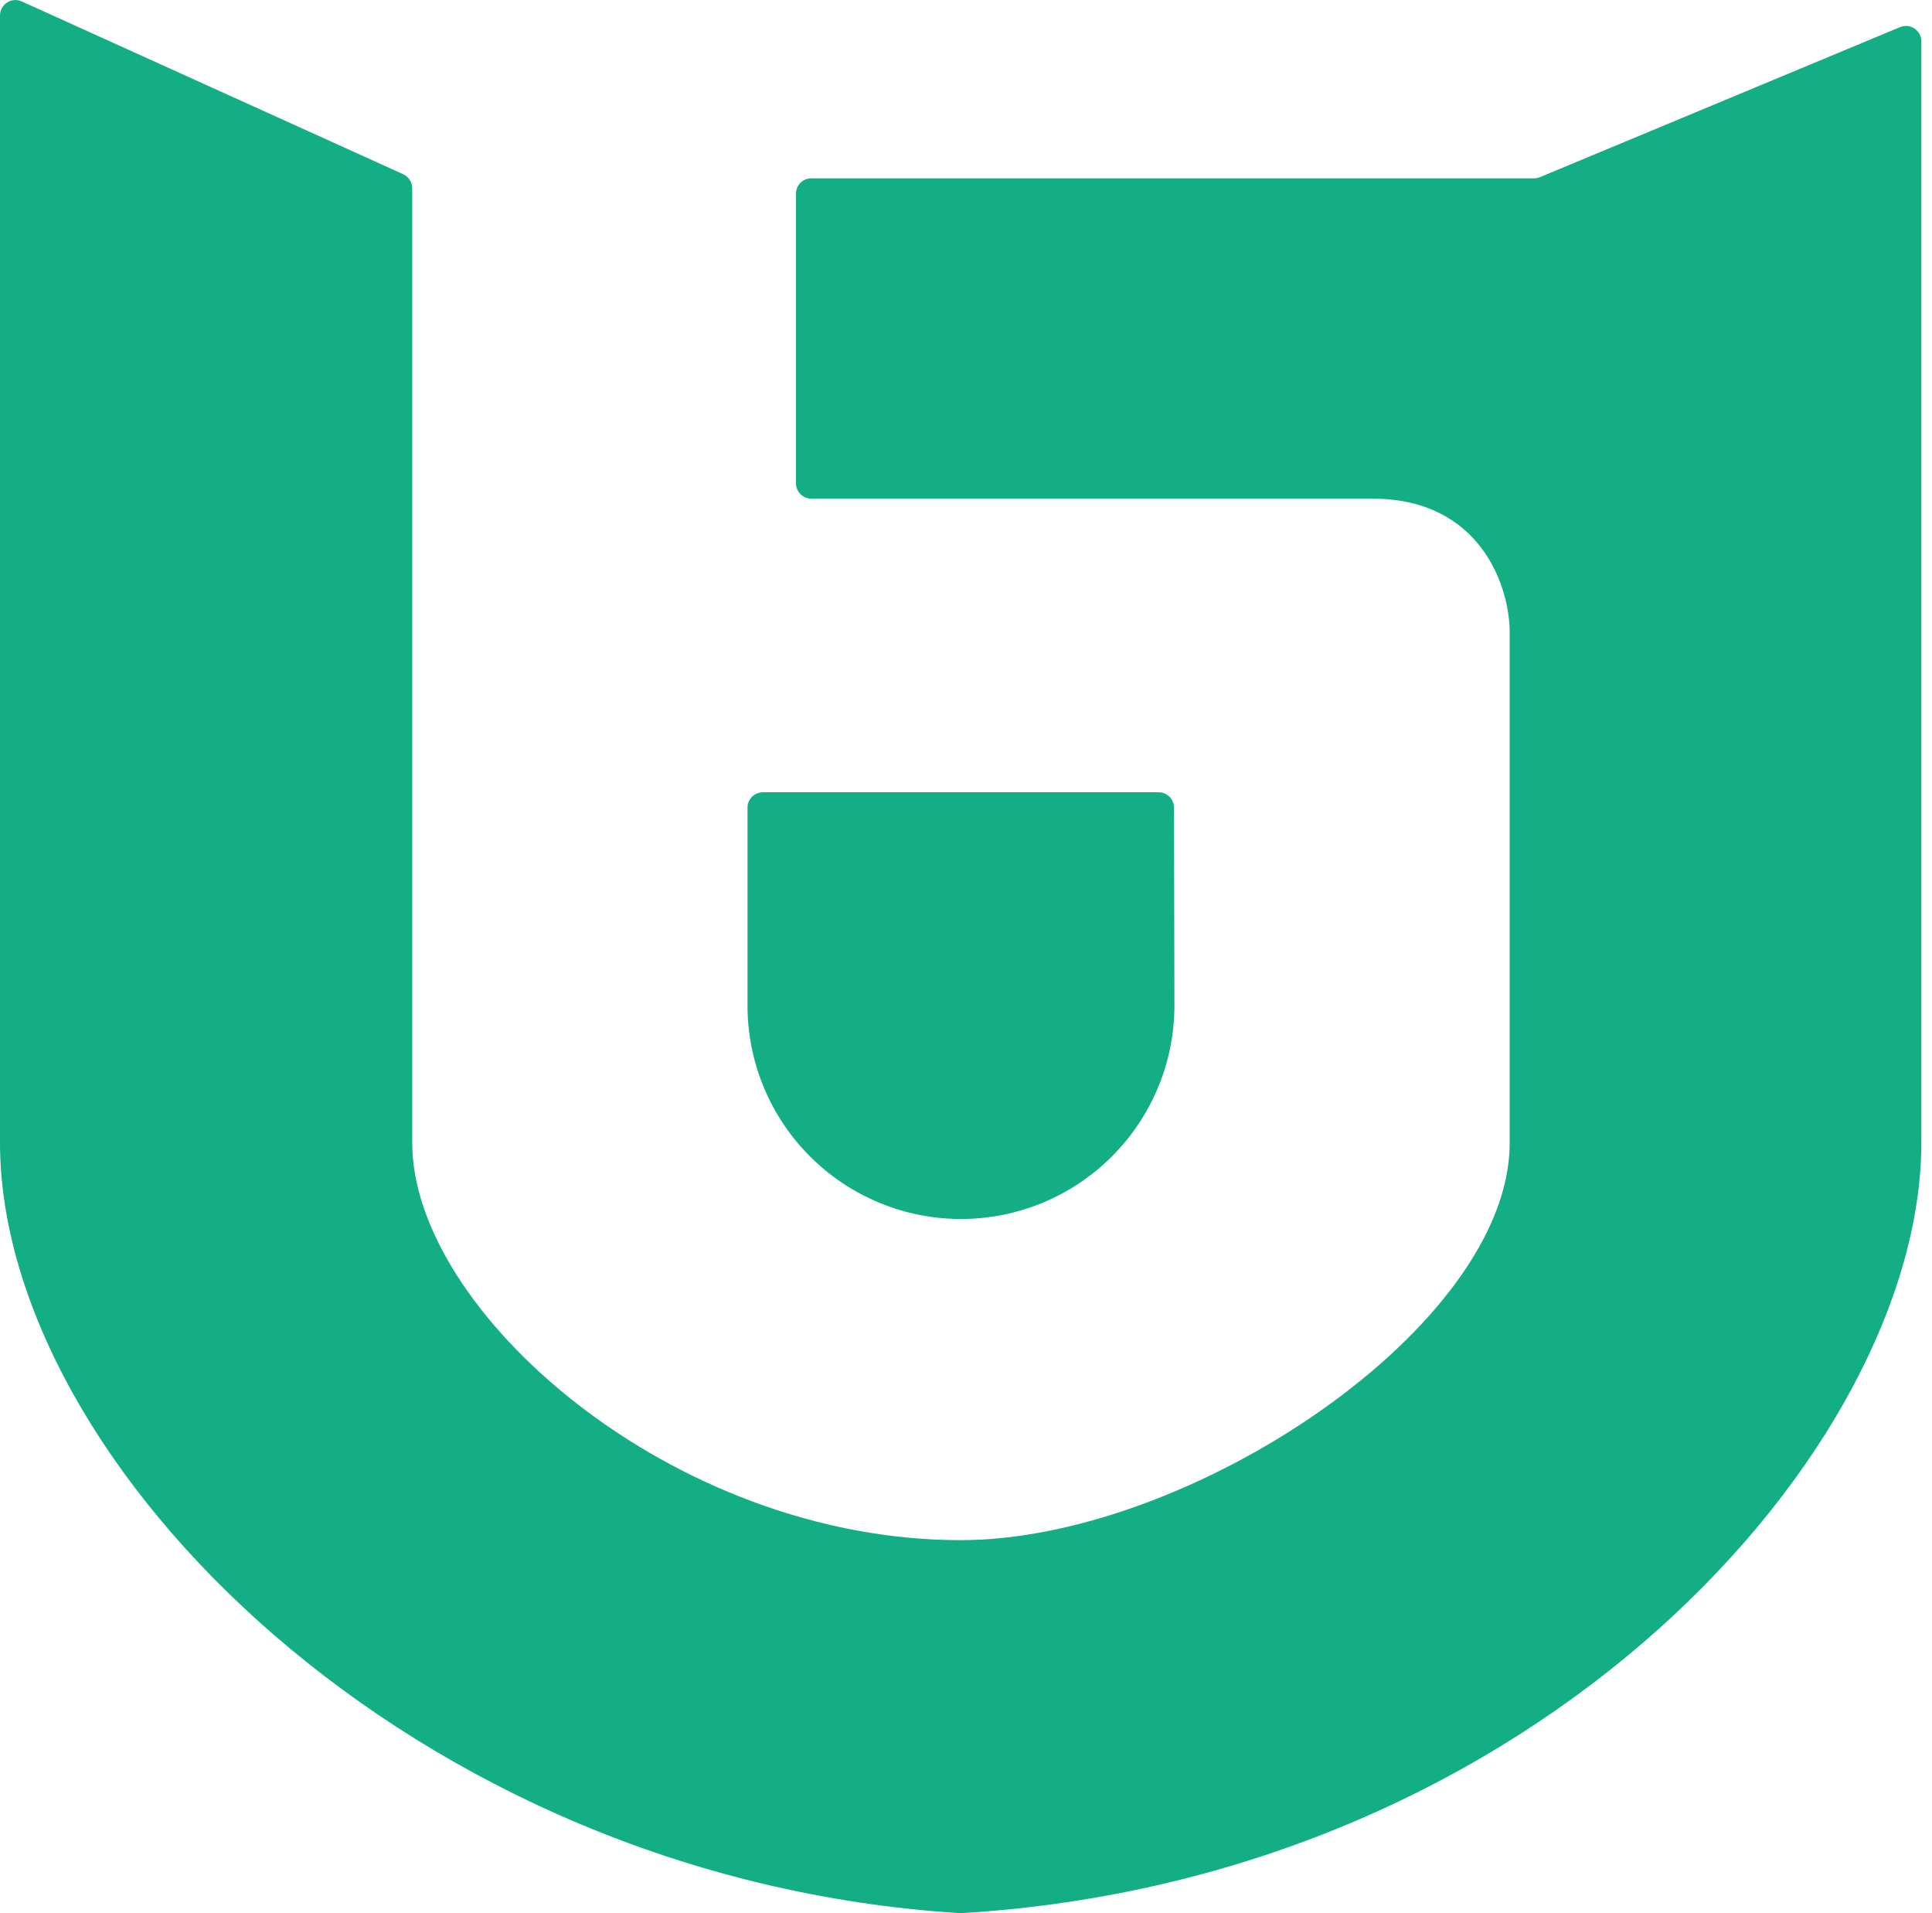 <svg xmlns="http://www.w3.org/2000/svg" viewBox="0 0 101 100" fill="none">
  <g clip-path="url(#clip0_39_128)">
    <path
      d="M0 0.805C0 0.671 0.034 0.538 0.099 0.42C0.164 0.303 0.257 0.203 0.37 0.13C0.483 0.057 0.612 0.014 0.746 0.004C0.88 -0.006 1.015 0.018 1.137 0.074L21.078 9.106C21.22 9.171 21.339 9.275 21.423 9.406C21.507 9.537 21.551 9.69 21.551 9.845V59.719C21.521 68.493 35.089 80.502 50.222 80.502C62.216 80.502 78.922 69.321 78.922 59.749V33.035C78.922 30.716 77.445 26.064 71.743 26.064H42.415C42.309 26.064 42.205 26.043 42.107 26.002C42.009 25.962 41.921 25.902 41.846 25.828C41.771 25.753 41.712 25.664 41.671 25.567C41.631 25.469 41.61 25.364 41.61 25.259V10.126C41.61 10.02 41.631 9.915 41.671 9.818C41.712 9.72 41.771 9.631 41.846 9.556C41.921 9.482 42.009 9.422 42.107 9.382C42.205 9.341 42.309 9.321 42.415 9.321H80.192C80.298 9.32 80.403 9.3 80.502 9.261L99.328 1.418C99.45 1.367 99.583 1.347 99.714 1.359C99.846 1.372 99.972 1.417 100.083 1.49C100.193 1.563 100.283 1.662 100.346 1.778C100.409 1.894 100.442 2.024 100.443 2.157V59.719C100.443 75.68 80.502 98.191 50.222 100C21.521 98.228 0 76.477 0 59.719V0.805Z"
      fill="#14AE86"/>
    <path
      d="M61.374 42.216C61.374 42.109 61.353 42.004 61.312 41.906C61.271 41.808 61.211 41.719 61.135 41.644C61.06 41.569 60.97 41.51 60.872 41.47C60.773 41.43 60.668 41.41 60.561 41.411H39.882C39.668 41.411 39.464 41.495 39.313 41.646C39.162 41.797 39.077 42.002 39.077 42.216V52.555C39.077 55.515 40.252 58.353 42.345 60.446C44.438 62.539 47.277 63.715 50.236 63.715C53.196 63.715 56.035 62.539 58.127 60.446C60.22 58.353 61.396 55.515 61.396 52.555L61.374 42.216Z"
      fill="#14AE86"/>
  </g>
  <defs>
    <clipPath id="clip0_39_128">
      <rect width="101" height="100" fill="white"/>
    </clipPath>
  </defs>
</svg>
